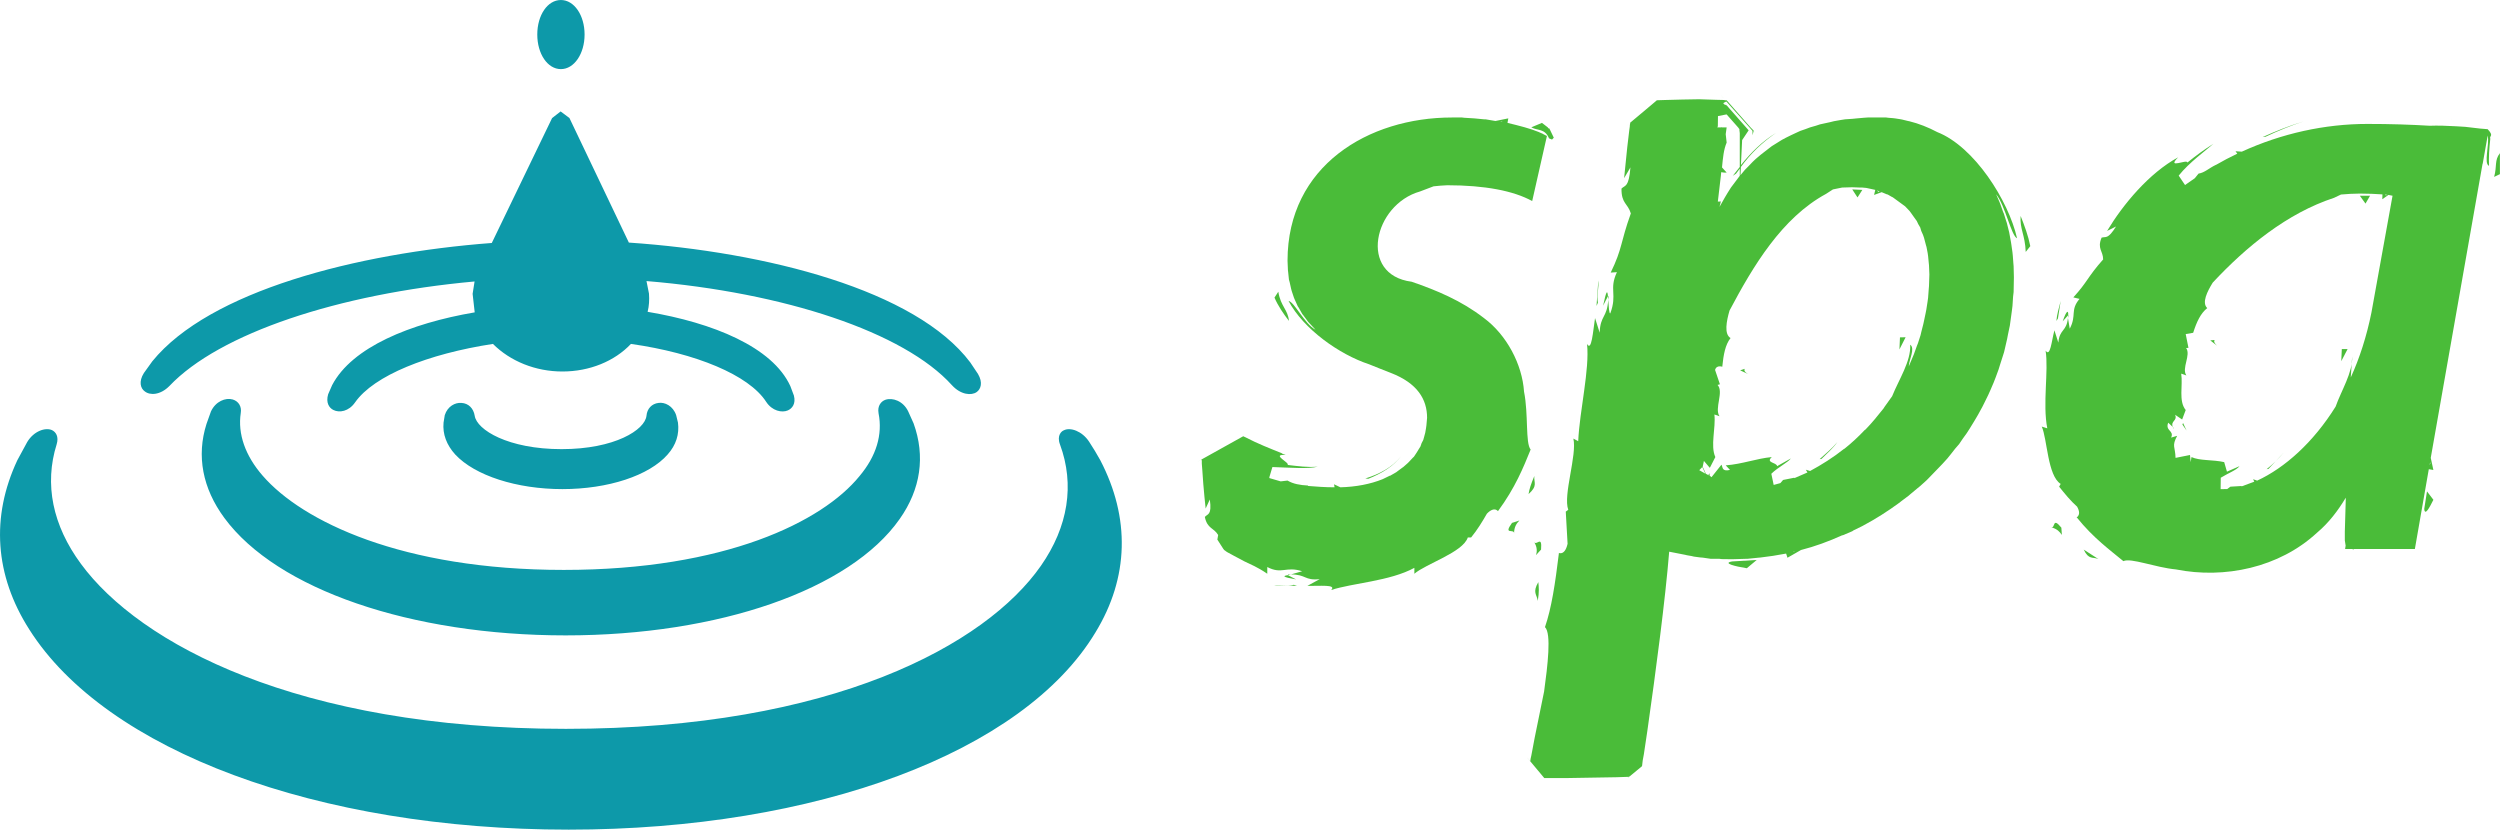 <svg width="800" height="265.51" version="1.1" viewBox="0 0 211.67 70.251" xmlns="http://www.w3.org/2000/svg">
 <g transform="translate(197.25 37.854)">
  <g transform="matrix(5.697 0 0 -5.697 -70.013 -27.518)">
   <path d="m0 0-0.039 0.01h-4e-3 0.023l0.02-0.01m0.594-0.174-0.051 0.022-8e-3 4e-3c-0.125 0.052-0.287 0.093-0.465 0.136l0.012 0.067-0.191-0.039-0.147 0.025h-0.023l-0.145 0.014h-2e-3l-0.146 9e-3 -0.033 4e-3h-0.151c-1.24 0-2.443-0.718-2.443-2.129l6e-3 -0.142 4e-3 -0.033 0.011-0.106 0.01-0.035 0.023-0.103 8e-3 -0.03 0.033-0.099 0.01-0.024 0.047-0.105 0.01-0.014 0.06-0.105 8e-3 -8e-3 0.08-0.108 4e-3 -4e-3 0.102-0.109c-0.162 0.084-0.313 0.412-0.401 0.428 0.221-0.418 0.756-0.797 1.198-0.942l0.154-0.062 0.168-0.066c0.396-0.153 0.539-0.393 0.539-0.667l-0.01-0.113-6e-3 -0.043-0.011-0.064-0.014-0.053-0.016-0.057-0.025-0.048-0.016-0.047-0.033-0.053-0.021-0.035-0.043-0.065-0.018-0.017-0.059-0.063-0.015-0.015-0.067-0.059-0.015-0.01-0.078-0.058-0.01-8e-3 -0.092-0.053h-6e-3l-0.105-0.051c-0.182-0.074-0.399-0.115-0.629-0.121l-0.094 0.045 8e-3 -0.045c-0.141 0-0.272 0.01-0.395 0.02h-2e-3l4e-3 6e-3c-0.123 6e-3 -0.224 0.025-0.306 0.074l-0.102-0.012-0.168 0.049v0.014l4e-3 0.013 0.041 0.137c0.246-8e-3 0.545-0.031 0.674 6e-3 -0.15-0.014-0.297 8e-3 -0.447 0.025 0.033 0.037-0.256 0.16-0.03 0.149l-0.056 0.021v4e-3c-0.174 0.07-0.362 0.143-0.543 0.238l-0.022 0.01h-4e-3l-3e-3 6e-3c-1.245-0.693-0.342-0.193-0.625-0.348l7e-3 -0.015v-0.045l8e-3 -0.104 0.014-0.197c0.01-0.125 0.023-0.252 0.035-0.367l0.062 0.135c0.034-0.239-0.035-0.211-0.074-0.26 0.037-0.178 0.133-0.158 0.198-0.268l-0.012-0.068c0.197-0.307 0.055-0.09 0.101-0.154l6e-3 -6e-3 6e-3 -2e-3 0.014-0.012 0.025-0.016 0.096-0.052 0.154-0.082c0.094-0.047 0.188-0.08 0.34-0.184v0.1c0.219-0.115 0.275 0.017 0.518-0.063l-0.166-0.047c0.228 0 0.201-0.095 0.427-0.07l-0.183-0.1c0.177-5e-3 0.441 0.026 0.353-0.062 0.309 0.103 0.875 0.131 1.237 0.33v-0.088c0.169 0.147 0.722 0.318 0.794 0.539h0.049c0.09 0.11 0.166 0.233 0.235 0.354 0.129 0.133 0.181 9e-3 0.164 0.037 0.256 0.346 0.381 0.656 0.486 0.916-0.08 0.096-0.031 0.527-0.098 0.859-0.027 0.408-0.259 0.846-0.597 1.096-0.336 0.26-0.705 0.412-1.073 0.539-0.798 0.103-0.568 1.146 0.125 1.342l0.2 0.076 0.103 0.01 0.102 6e-3c0.556 0 0.984-0.082 1.261-0.235l0.219 0.967-0.053 0.027-9e-3 6e-3m-2.106-4.793c-0.125-0.16-0.32-0.265-0.531-0.33l0.045-4e-3c0.191 0.076 0.371 0.182 0.486 0.334m-1.681-1.767 0.045 0.011h-0.041zm3.861 6.656-0.086 0.066-0.158-0.066c0.09-0.053 0.201-0.012 0.263-0.164l0.045-0.018 0.026 0.028c-0.112 0.244-0.053 0.086-0.09 0.154m-0.199-5.182c-0.051-0.123-0.074-0.193-0.086-0.269 0.142 0.127 0.076 0.168 0.086 0.269m-3.871-1.623 0.343-0.01-0.046 0.016c-0.088-0.027-0.206 6e-3 -0.297-6e-3m3.539 0.926c-0.137-0.191 0.039-0.076 0.031-0.16-6e-3 0.207 0.199 0.228-0.031 0.16m-3.473 3.436-0.057-0.088c0.053-0.123 0.135-0.243 0.215-0.346-0.015 0.17-0.123 0.213-0.158 0.434m0.264-4.276-0.121 0.063c-0.075-0.01-0.094-0.026 0.121-0.063" fill="#4abc39"/>
  </g>
  <g transform="matrix(5.697 0 0 -5.697 -49.982 -8.166)">
   <path d="m0 0 0.012-0.107-0.012 0.107m1.756 2.277 0.072 0.112-0.15 7e-3 0.078-0.119m-1.744-2.57 0.119-0.055c-0.129 0.071 0.027 0.102-0.119 0.055m1.181-1.32 0.028 4e-3c0.08 0.08 0.168 0.154 0.236 0.25-0.08-0.096-0.172-0.17-0.264-0.254m1.186 1.631 0.092 0.181-0.084-2e-3zm1.801 1.984c-0.014-0.197 0.066-0.277 0.076-0.535l0.068 0.086c-0.031 0.156-0.086 0.304-0.144 0.449m-1.362-1.047-4e-3 -0.049-9e-3 -0.121-8e-3 -0.058-0.018-0.116-0.011-0.056-0.024-0.114-0.01-0.046-0.031-0.122-0.01-0.043-0.039-0.121-0.015-0.037-0.047-0.131-0.01-0.023-0.064-0.152c2e-3 0.093 0.099 0.269 0.021 0.322 0.014-0.244-0.172-0.525-0.266-0.76v-2e-3l-0.117-0.164-0.013-0.021c-0.088-0.11-0.172-0.215-0.268-0.313l-0.014-0.01c-0.093-0.099-0.195-0.193-0.3-0.277h-4e-3c-0.162-0.129-0.332-0.236-0.506-0.33l-0.063 0.019 0.024-0.041-0.194-0.084-2e-3 6e-3 -0.166-0.033-0.041-0.047-0.099-0.027-0.035 0.166c0.103 0.1 0.244 0.166 0.291 0.228l-0.205-0.115c-8e-3 0.059-0.176 0.047-0.079 0.135-0.224-0.02-0.435-0.104-0.685-0.123l0.064-0.068c-0.125-0.028-0.105 0.041-0.127 0.078l-0.148-0.186-0.027 0.022-4e-3 0.037-0.014-0.022 6e-3 -0.01-0.045 0.024-0.047 0.105 0.018 0.086 0.088-0.103 0.082 0.16c-0.077 0.17 9e-3 0.428-0.014 0.633l0.076-0.026c-0.08 0.116 0.068 0.36-0.029 0.465l0.035 0.01-0.072 0.213c0.025 0.092 0.138 0.035 0.107 0.047 0.018 0.181 0.045 0.328 0.123 0.427-0.099 0.059-0.06 0.254-0.015 0.409 0.351 0.662 0.777 1.377 1.435 1.734l0.102 0.066 0.138 0.028h8e-3l0.141 4e-3 0.105-4e-3h0.039l0.065-6e-3 0.133-0.029-0.018-0.075 0.113 0.041 0.074-0.031 0.016-4e-3 0.068-0.039h4e-3l0.186-0.136 0.021-0.022 0.045-0.047 0.02-0.027 0.049-0.069 0.039-0.054 0.021-0.045 0.03-0.051 0.015-0.051 0.026-0.058 0.015-0.043 0.029-0.11 8e-3 -0.027 0.018-0.094 6e-3 -0.043 9e-3 -0.094 4e-3 -0.039 6e-3 -0.138-6e-3 -0.178m-2.007-3.947h-0.016l0.016 4e-3h0.013l-0.013-4e-3m-1.407 1.215 0.045 0.047 0.045-0.098-0.09 0.051m0.276 5.111 2e-3 0.152 0.123 0.024h6e-3c0.384-0.434 0.105-0.119 0.189-0.219v-0.01l2e-3 -0.015 4e-3 -0.034v-0.502l-0.104-0.132 0.049 0.033 0.055 0.074v-0.107l-0.131-0.174-0.049-0.078-0.039-0.065-0.084-0.148v-4e-3l0.022 0.088-0.045-2e-3 0.045 0.383 5e-3 0.054 0.043-6e-3h0.038l-0.069 0.077c0.014 0.142 0.024 0.263 0.069 0.369l-0.014 0.125 0.014 0.101h-0.075l-6e-3 4e-3 -3e-3 -4e-3h-0.055l8e-3 0.016m2.375-0.957 0.031-0.012-0.023-4e-3 -0.018 0.02 0.01-4e-3m0.886 0.871c-0.132 0.07-0.275 0.127-0.418 0.162l-0.013 2e-3 -0.09 0.022-0.025 5e-3 -0.077 0.012-0.033 4e-3 -0.074 6e-3 -0.029 4e-3h-0.274l-0.058-4e-3 -0.112-0.01-0.06-6e-3 -0.106-7e-3 -0.064-0.01-0.102-0.018-0.056-0.014-0.151-0.033-0.064-0.021-0.084-0.024-0.072-0.027-0.073-0.025-0.074-0.034-0.066-0.031-0.075-0.037-0.058-0.031-0.151-0.094-0.043-0.033-0.076-0.059-0.045-0.035-0.076-0.064-0.045-0.043-0.07-0.073-0.043-0.043-0.068-0.082 7e-3 0.123c0.141 0.196 0.317 0.366 0.522 0.506-0.205-0.125-0.375-0.295-0.522-0.478l0.018 0.371 0.096 0.144v2e-3c-0.657 0.745-0.182 0.211-0.326 0.371h-6e-3l-0.01 6e-3 -0.02 8e-3 -0.015 0.018 0.033 0.019 0.016 6e-3h2e-3l-0.02 0.018-0.025 4e-3 -0.121 3e-3 -0.243 8e-3c-0.166 0-0.332-8e-3 -0.5-0.011l-0.125-4e-3h-4e-3c0.086 0.068-0.752-0.631-0.396-0.334v-0.012l-4e-3 -0.016-2e-3 -0.031-8e-3 -0.058-0.029-0.245c-0.016-0.162-0.031-0.318-0.047-0.462l0.094 0.16c-0.024-0.303-0.082-0.262-0.133-0.315-2e-3 -0.226 0.094-0.217 0.139-0.369-0.158-0.439-0.121-0.512-0.299-0.879l0.092 6e-3c-0.121-0.26 9e-3 -0.322-0.098-0.611-0.019-0.012-0.023 0.103-0.031 0.201-0.016-0.272-0.119-0.229-0.127-0.49l-0.069 0.218c-0.031-0.205-0.052-0.506-0.119-0.384 0.041-0.377-0.111-0.995-0.131-1.446l-0.072 0.039c0.057-0.244-0.156-0.841-0.076-1.058l-0.037-0.028 0.027-0.478c-0.047-0.207-0.156-0.117-0.129-0.139-0.056-0.459-0.109-0.814-0.207-1.099 0.098-0.094 0.039-0.577-0.013-0.957l-0.141-0.692-0.033-0.176-0.016-0.084-0.01-0.044-5e-3 -0.036v-4e-3c-0.188 0.221 0.252-0.302 0.207-0.25h0.361l0.715 0.012 0.178 6e-3c0.089 0.072-0.19-0.166 0.199 0.158v4e-3l2e-3 6e-3 4e-3 0.037 5e-3 0.041 0.016 0.086 0.053 0.355c0.129 0.909 0.265 1.936 0.324 2.659l0.24-0.047 0.024-6e-3 0.07-0.012 0.033-8e-3 0.098-0.013 0.031-2e-3 0.096-0.014 0.027-4e-3h0.129l0.031-4e-3 0.157-2e-3 0.201 6e-3h0.023l0.178 0.018h8e-3c0.133 0.015 0.263 0.035 0.392 0.06l0.02-0.062 0.201 0.115c0.209 0.053 0.414 0.129 0.613 0.219h8e-3l0.141 0.06 0.017 0.012 0.133 0.065 0.016 9e-3c0.181 0.096 0.361 0.211 0.529 0.334l0.033 0.026 0.104 0.078 0.039 0.033 0.096 0.08 0.043 0.035 0.093 0.084 0.024 0.024 0.175 0.181 0.043 0.045 0.069 0.076 0.054 0.067 0.061 0.078 0.059 0.068 0.054 0.08 0.057 0.079 0.049 0.076 0.068 0.111 0.053 0.09 0.066 0.121 0.035 0.07 0.051 0.104 0.035 0.078 0.045 0.105 0.03 0.077 0.043 0.117 0.021 0.068 0.057 0.178 6e-3 0.021 0.043 0.186 0.013 0.068 0.028 0.133 0.011 0.08 0.018 0.131 0.01 0.08 9e-3 0.139 8e-3 0.068 4e-3 0.219-4e-3 0.164-4e-3 0.047-8e-3 0.109-5e-3 0.049-0.016 0.113-6e-3 0.039-0.027 0.147-0.035 0.14-0.012 0.036-0.031 0.099-0.014 0.033-0.039 0.11-8e-3 0.021-0.055 0.127c0.135-0.164 0.225-0.619 0.311-0.654-0.127 0.562-0.637 1.363-1.186 1.578m-5.037-2.205-0.027-0.379 0.021 0.049c-0.021 0.103 0.018 0.232 6e-3 0.33m2.207-4.277 0.147 0.123-0.365-0.022c-0.151-0.025 0.045-0.074 0.218-0.101m-3.107-0.485c0.023 0.133 0.016 0.205 8e-3 0.279-0.09-0.158-0.022-0.179-8e-3 -0.279m3.187 6.989h4e-3v-0.02l2e-3 -0.049 0.012 0.053 4e-3 0.012v4e-3c-0.18 0.197 0.398-0.456-0.402 0.451h-0.02c0.141-0.158 0.453-0.508 0.4-0.451m-3.138-6.227c0.019 0.228-0.071 0.043-0.106 0.117 0.112-0.17-0.054-0.283 0.106-0.117m2.738 6.678c-0.074 0.088-0.1 0.115 0 0m-1.816-3.053 0.072 0.142c-8e-3 0.083-0.02 0.104-0.072-0.142m0.072 0.142 4e-3 -0.054 6e-3 0.047-0.01 7e-3" fill="#4abc39"/>
  </g>
  <g transform="matrix(5.697 0 0 -5.697 -10.111 -9.034)">
   <path d="m0 0 0.102-0.08c-0.11 0.102 0.041 0.088-0.102 0.08m0.043 0.273-0.01-0.105 0.01 0.105m-0.584-1.58-0.016 0.02 8e-3 -0.02zm0.045 0.059-0.045-0.059 0.045 0.059m2.803 3.281 0.068 0.117h-0.152l0.084-0.117m-1.469-3.947 0.027 4e-3 0.225 0.24c-0.078-0.09-0.16-0.172-0.252-0.244m1.109 1.605 0.094 0.18h-0.086zm-2.361-0.941 0.062-0.09-0.052 0.112zm-1.955-1.527c0.193-0.043 0.166-0.227 0.156-6e-3 -0.139 0.17-0.084-0.02-0.156 6e-3m0.707-0.473-0.219 0.141c0.076-0.158 0.135-0.104 0.219-0.141m3.047 6.504c-0.211-0.064-0.41-0.143-0.606-0.232l0.043 5e-3c0.182 0.086 0.369 0.163 0.563 0.227m1.795-5.76c0.011-0.107 0.078 0.02 0.136 0.137l-0.095 0.125zm-5.403 3.092c-0.025-0.102-0.056-0.195-0.064-0.297l0.023 0.037 0.041 0.26m4.223-3.559m1.941 6.094v6e-3zm-0.681-4.973 8e-3 0.043 2e-3 -0.023-0.01-0.02m-0.865 2.264c-0.071-0.351-0.176-0.678-0.307-0.963l0.021 0.311c0.01-0.237-0.164-0.51-0.246-0.744-0.332-0.533-0.756-0.911-1.166-1.1l-0.06 0.021 0.017-0.037-0.189-0.07v6e-3l-0.166-0.01-0.047-0.035-0.098-2e-3 2e-3 0.17c0.11 0.068 0.235 0.113 0.279 0.172l-0.187-0.082-0.041 0.142c-0.174 0.039-0.363 0.018-0.486 0.075l-0.012-0.075-0.01 0.106-0.215-0.043c-4e-3 0.17-0.06 0.17 0.024 0.328l-0.09-0.027c0.051 0.107-0.092 0.097-0.043 0.222l0.068-0.064c-0.037 0.092 0.075 0.092 0.034 0.182l0.105-0.071 0.053 0.141c-0.11 0.135-0.039 0.363-0.067 0.541l0.077-0.027c-0.075 0.107 0.072 0.304-4e-3 0.408l0.035 2e-3 -0.041 0.205 0.111 0.019c0.053 0.166 0.111 0.289 0.209 0.367-0.084 0.079 0 0.247 0.082 0.379 0.496 0.532 1.106 1.032 1.803 1.26l0.103 0.049c0.094 8e-3 0.188 0.014 0.28 0.014 0.127 0 0.244-6e-3 0.336-0.012l-2e-3 -0.072 0.091 0.064 0.061-0.012zm0.24 1.75-0.028-6e-3 -0.011 0.012 0.039-6e-3m1.488 0.977-0.111 9e-3 -0.223 0.026-0.131 8e-3c-0.09 0.127-0.125 0.179 0 0-0.138 8e-3 -0.275 0.013-0.398 8e-3 -0.276 0.017-0.584 0.027-0.926 0.027-0.631 0-1.272-0.141-1.865-0.412l-0.094 6e-3 0.027-0.036c-0.109-0.052-0.215-0.107-0.318-0.167v1e-3c-0.102-0.048-0.168-0.117-0.258-0.13l-0.056-0.069-0.145-0.101-0.094 0.14c0.154 0.194 0.41 0.379 0.516 0.473-0.135-0.084-0.262-0.178-0.387-0.279 0 0.058-0.32-0.106-0.137 0.078-0.431-0.233-0.82-0.701-1.056-1.094l0.133 0.066c-0.123-0.197-0.151-0.146-0.215-0.166-0.069-0.166 0.023-0.197 0.023-0.324-0.236-0.266-0.228-0.328-0.443-0.564l0.092-0.022c-0.143-0.17-0.039-0.242-0.145-0.443l-0.027 0.158c-0.022-0.207-0.123-0.158-0.143-0.365l-0.058 0.183c-0.043-0.162-0.061-0.404-0.131-0.302 0.047-0.303-0.047-0.789 0.025-1.155l-0.082 0.026c0.082-0.186 0.086-0.731 0.281-0.852l-0.023-0.041c0.084-0.105 0.17-0.211 0.267-0.297 0.084-0.148-0.041-0.168-3e-3 -0.162 0.246-0.306 0.496-0.486 0.691-0.648 0.109 0.054 0.473-0.094 0.781-0.123 0.721-0.143 1.533 0.025 2.096 0.545 0.178 0.15 0.312 0.328 0.428 0.521v-0.021l-0.014-0.483v-0.131l0.012-0.078-8e-3 -0.049h0.109l0.014-0.013 2e-3 0.013h0.912l0.207 1.186 0.068-0.012-0.039 0.18 0.77 4.371h2e-3l0.049 0.277 0.025 0.143c0.031-0.135-0.064-0.414 0.02-0.451-6e-3 0.121 3e-3 0.26 0.019 0.402-0.019 0.049 0.061 0.035-0.039 0.143m0.096-0.709 0.086 0.041v0.312c-0.084-0.109-0.041-0.189-0.086-0.353m-6.412-2.147 0.082 0.092c4e-3 0.068-0.02 0.09-0.082-0.092m0.082 0.092-4e-3 -0.043 0.01 0.037z" fill="#4abc39"/>
  </g>
  <g transform="matrix(5.697 0 0 -5.697 -149.76 -32.002)">
   <path d="m0 0c0.197 0 0.352 0.228 0.352 0.514 0 0.287-0.155 0.513-0.352 0.513-0.199 0-0.351-0.226-0.351-0.513 0-0.286 0.152-0.514 0.351-0.514m-6.185-4.789c0.078-0.063 0.232-0.057 0.367 0.08 0.742 0.781 2.509 1.369 4.535 1.553l-0.029-0.184 0.031-0.275c-0.959-0.164-1.824-0.518-2.119-1.082l-0.059-0.135c-0.037-0.125 0.014-0.203 0.078-0.234 0.088-0.045 0.229-0.022 0.322 0.113 0.28 0.4 1.084 0.721 2.049 0.869 0.258-0.258 0.633-0.41 1.032-0.41 0.404 0 0.775 0.152 1.019 0.41 0.963-0.137 1.752-0.461 2.01-0.861 0.088-0.135 0.234-0.166 0.322-0.127 0.065 0.029 0.121 0.099 0.09 0.22l-0.053 0.141c-0.267 0.582-1.15 0.941-2.121 1.104 0.022 0.087 0.027 0.179 0.02 0.271l-0.037 0.186c2.052-0.17 3.828-0.76 4.539-1.547 0.132-0.145 0.291-0.158 0.369-0.102 0.06 0.043 0.095 0.139 0.019 0.268l-0.115 0.172c-0.81 1.076-3.033 1.642-5.074 1.781-0.293 0.617-0.883 1.851-0.883 1.851l-0.131 0.098-0.127-0.099c0 1e-3 -0.609-1.264-0.896-1.856-2.012-0.152-4.196-0.715-5.045-1.758l-0.125-0.174c-0.082-0.129-0.049-0.23 0.012-0.273m7.771-0.939c0.127 0.142 0.176 0.304 0.154 0.474l-0.027 0.111c-0.047 0.139-0.17 0.196-0.262 0.182-0.101-0.012-0.17-0.086-0.179-0.191-0.022-0.209-0.471-0.496-1.262-0.496-0.795 0-1.26 0.287-1.291 0.496-0.018 0.111-0.092 0.185-0.197 0.191-0.092 8e-3 -0.206-0.049-0.248-0.182l-0.018-0.111c-0.016-0.17 0.045-0.332 0.174-0.474 0.291-0.313 0.914-0.514 1.592-0.514 0.681 0 1.29 0.201 1.564 0.514m6.43-0.084c-0.051 0.093-0.106 0.183-0.166 0.275-0.104 0.158-0.28 0.219-0.377 0.168-0.028-0.01-0.108-0.071-0.055-0.211 0.219-0.594 0.123-1.219-0.285-1.803-0.815-1.168-3.094-2.422-7.059-2.422-3.992 0-6.34 1.27-7.207 2.452-0.422 0.572-0.547 1.185-0.361 1.777 0.035 0.115-0.012 0.183-0.07 0.211-0.098 0.043-0.27-0.014-0.368-0.178l-0.146-0.269c-0.395-0.842-0.336-1.711 0.176-2.514 1.142-1.807 4.291-2.977 8.017-2.977 3.68 0 6.758 1.149 7.83 2.932 0.498 0.816 0.518 1.701 0.071 2.559m-12.893 0.902c-0.107 0.031-0.254-0.027-0.324-0.178l-0.066-0.185c-0.151-0.475-0.059-0.957 0.265-1.397 0.781-1.062 2.774-1.746 5.072-1.746 2.28 0 4.229 0.68 4.965 1.73 0.313 0.444 0.383 0.932 0.207 1.42l-0.08 0.178c-0.074 0.156-0.232 0.209-0.338 0.174-0.064-0.022-0.123-0.09-0.103-0.201 0.062-0.315-0.031-0.635-0.285-0.936-0.549-0.674-1.993-1.392-4.393-1.392-2.406 0-3.889 0.724-4.475 1.4-0.259 0.297-0.373 0.621-0.326 0.932 0.016 0.095-0.031 0.174-0.119 0.201" fill="#0d99a9"/>
  </g>
 </g>
</svg>
